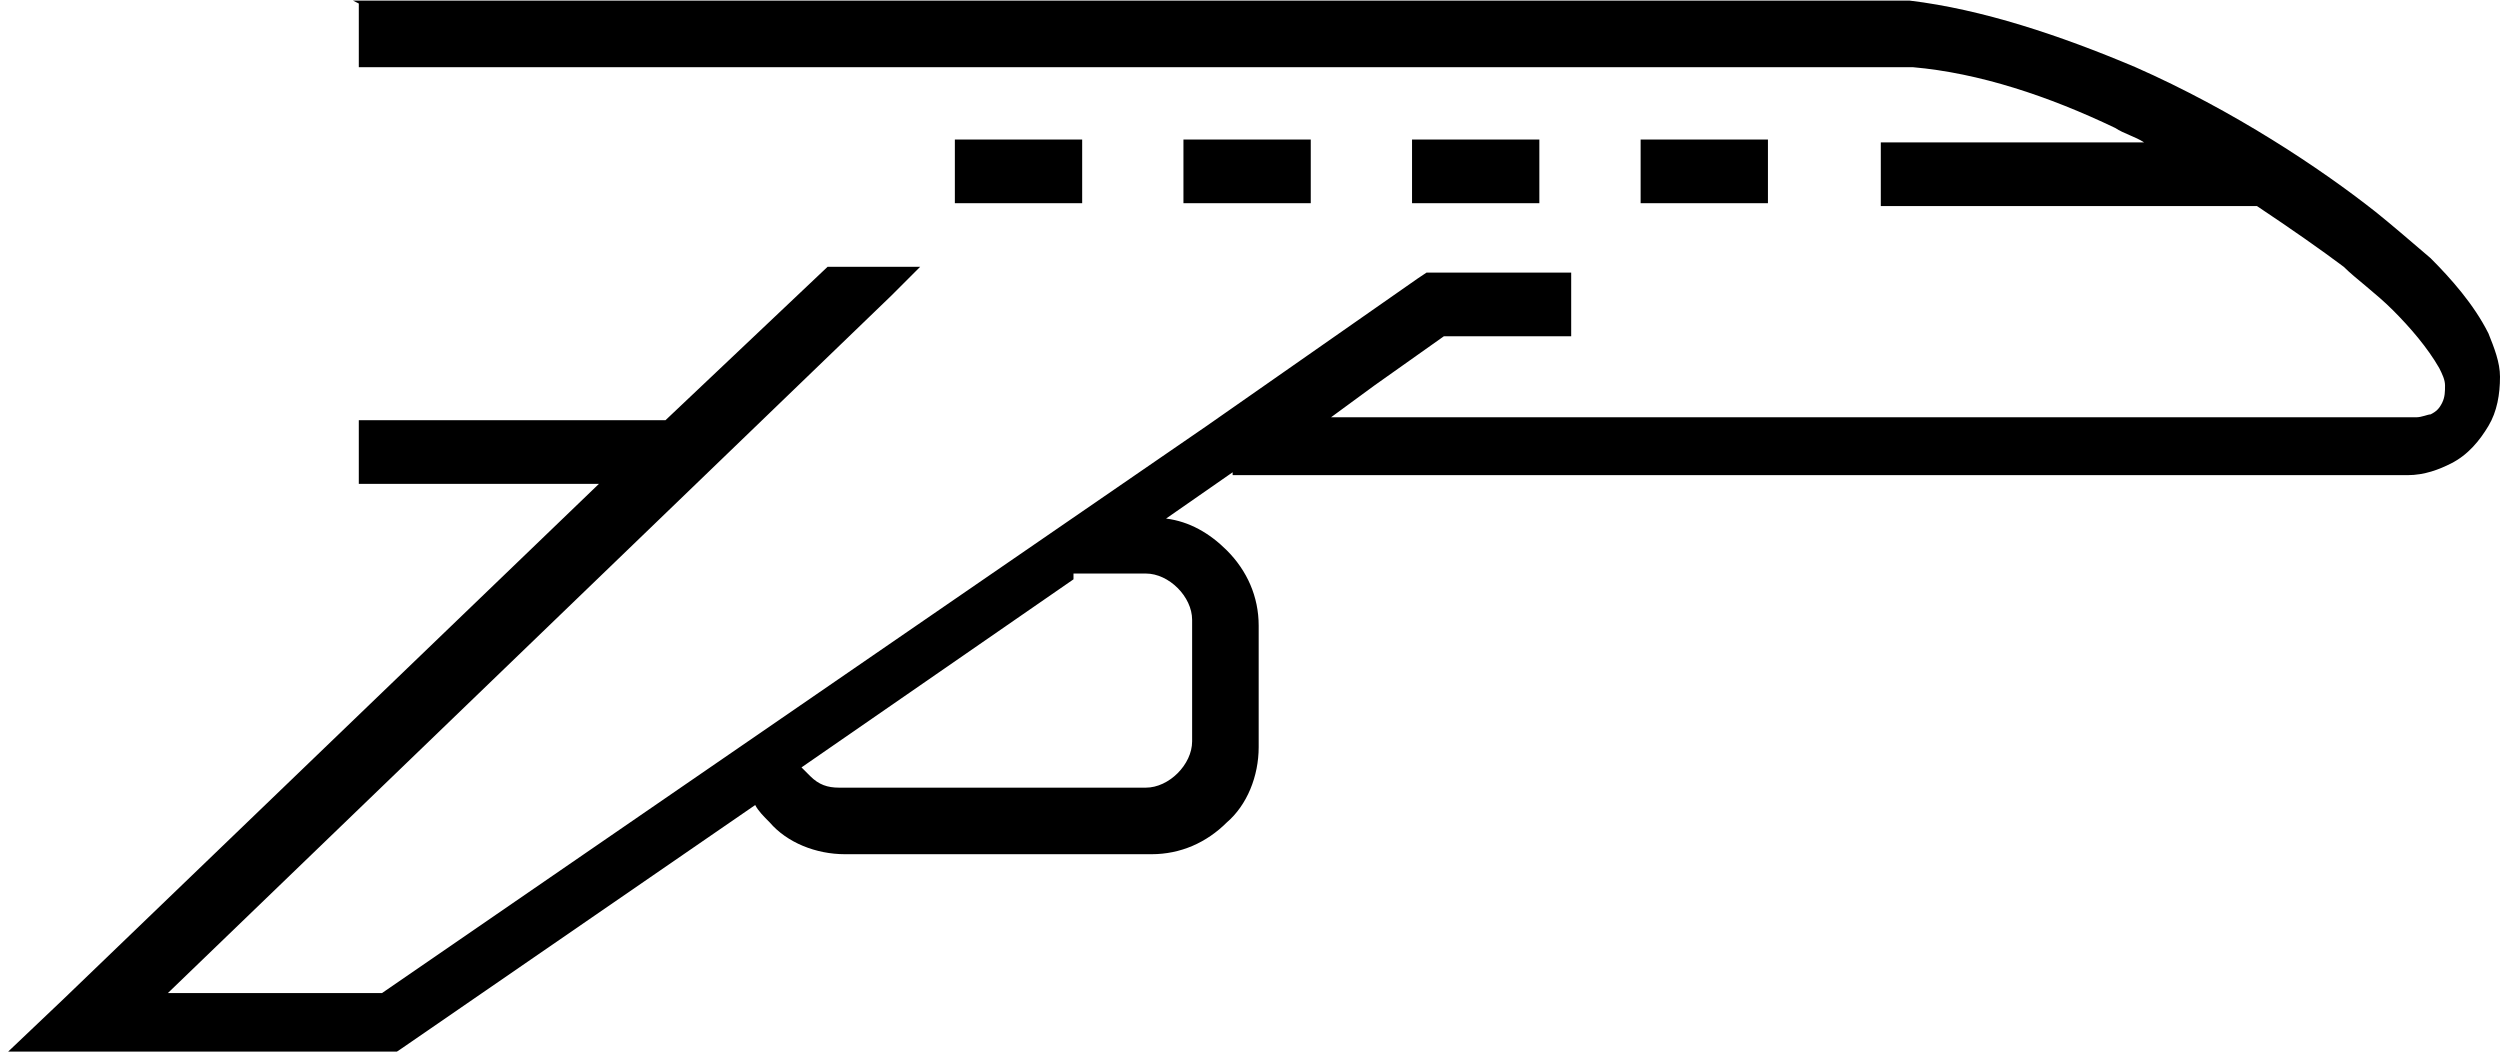 <?xml version="1.0" encoding="UTF-8"?>
<!DOCTYPE svg PUBLIC "-//W3C//DTD SVG 1.1//EN" "http://www.w3.org/Graphics/SVG/1.1/DTD/svg11.dtd">
<!-- Creator: CorelDRAW X6 -->
<svg xmlns="http://www.w3.org/2000/svg" xml:space="preserve" width="882px" height="371px" version="1.1" style="shape-rendering:geometricPrecision; text-rendering:geometricPrecision; image-rendering:optimizeQuality; fill-rule:evenodd; clip-rule:evenodd"
viewBox="0 0 864 363"
 xmlns:xlink="http://www.w3.org/1999/xlink">
 <defs>
  <style type="text/css">
   <![CDATA[
    .fil0 {fill:black}
   ]]>
  </style>
 </defs>
 <g id="Layer_x0020_1">
  <path class="fil0" d="M122 0l537 0 0 0 1 0c25,3 52,12 78,23 34,15 64,35 83,50l0 0c5,4 12,10 19,16 7,7 15,16 20,26 2,5 4,10 4,15 0,6 -1,12 -4,17l0 0c-3,5 -7,10 -13,13l0 0c-4,2 -9,4 -15,4l0 0 -406 0 0 -1 -23 16c8,1 15,5 21,11 7,7 11,16 11,26l0 42c0,10 -4,20 -11,26l0 0c-7,7 -16,11 -26,11l-106 0c-10,0 -20,-4 -26,-11l0 0c-2,-2 -4,-4 -5,-6l-122 84 -3 2 -3 0 -104 0 -27 0 20 -19 185 -178 -83 0 0 -11 0 -11 106 0 56 -53 32 0 -10 10 -250 241 74 0 285 -196 73 -51 3 -2 3 0 47 0 0 11 0 11 -27 0 -17 0 -24 17 -15 11 375 0 0 0c2,0 4,-1 5,-1l0 0c2,-1 3,-2 4,-4l0 0c1,-2 1,-4 1,-6 0,-2 -1,-4 -2,-6 -4,-7 -10,-14 -16,-20 -6,-6 -13,-11 -17,-15l0 0c-8,-6 -18,-13 -30,-21l-130 0 0 -11 0 -11 91 0c-3,-2 -7,-3 -10,-5 -23,-11 -47,-19 -70,-21l-505 0 -32 0 0 -11 0 -11zm249 200l-94 65c1,1 2,2 3,3l0 0 0 0c3,3 6,4 10,4l106 0c4,0 8,-2 11,-5l0 0c3,-3 5,-7 5,-11l0 -42c0,-4 -2,-8 -5,-11 -3,-3 -7,-5 -11,-5l-24 0 -1 0zm3 -130l-44 0 0 -11 0 -11 44 0 0 2 0 9 0 11zm79 0l-44 0 0 -11 0 -11 44 0 0 2 0 9 0 11zm79 0l-44 0 0 -11 0 -11 44 0 0 2 0 9 0 11zm79 0l-44 0 0 -11 0 -11 44 0 0 2 0 9 0 11z"/>
 </g>
</svg>
